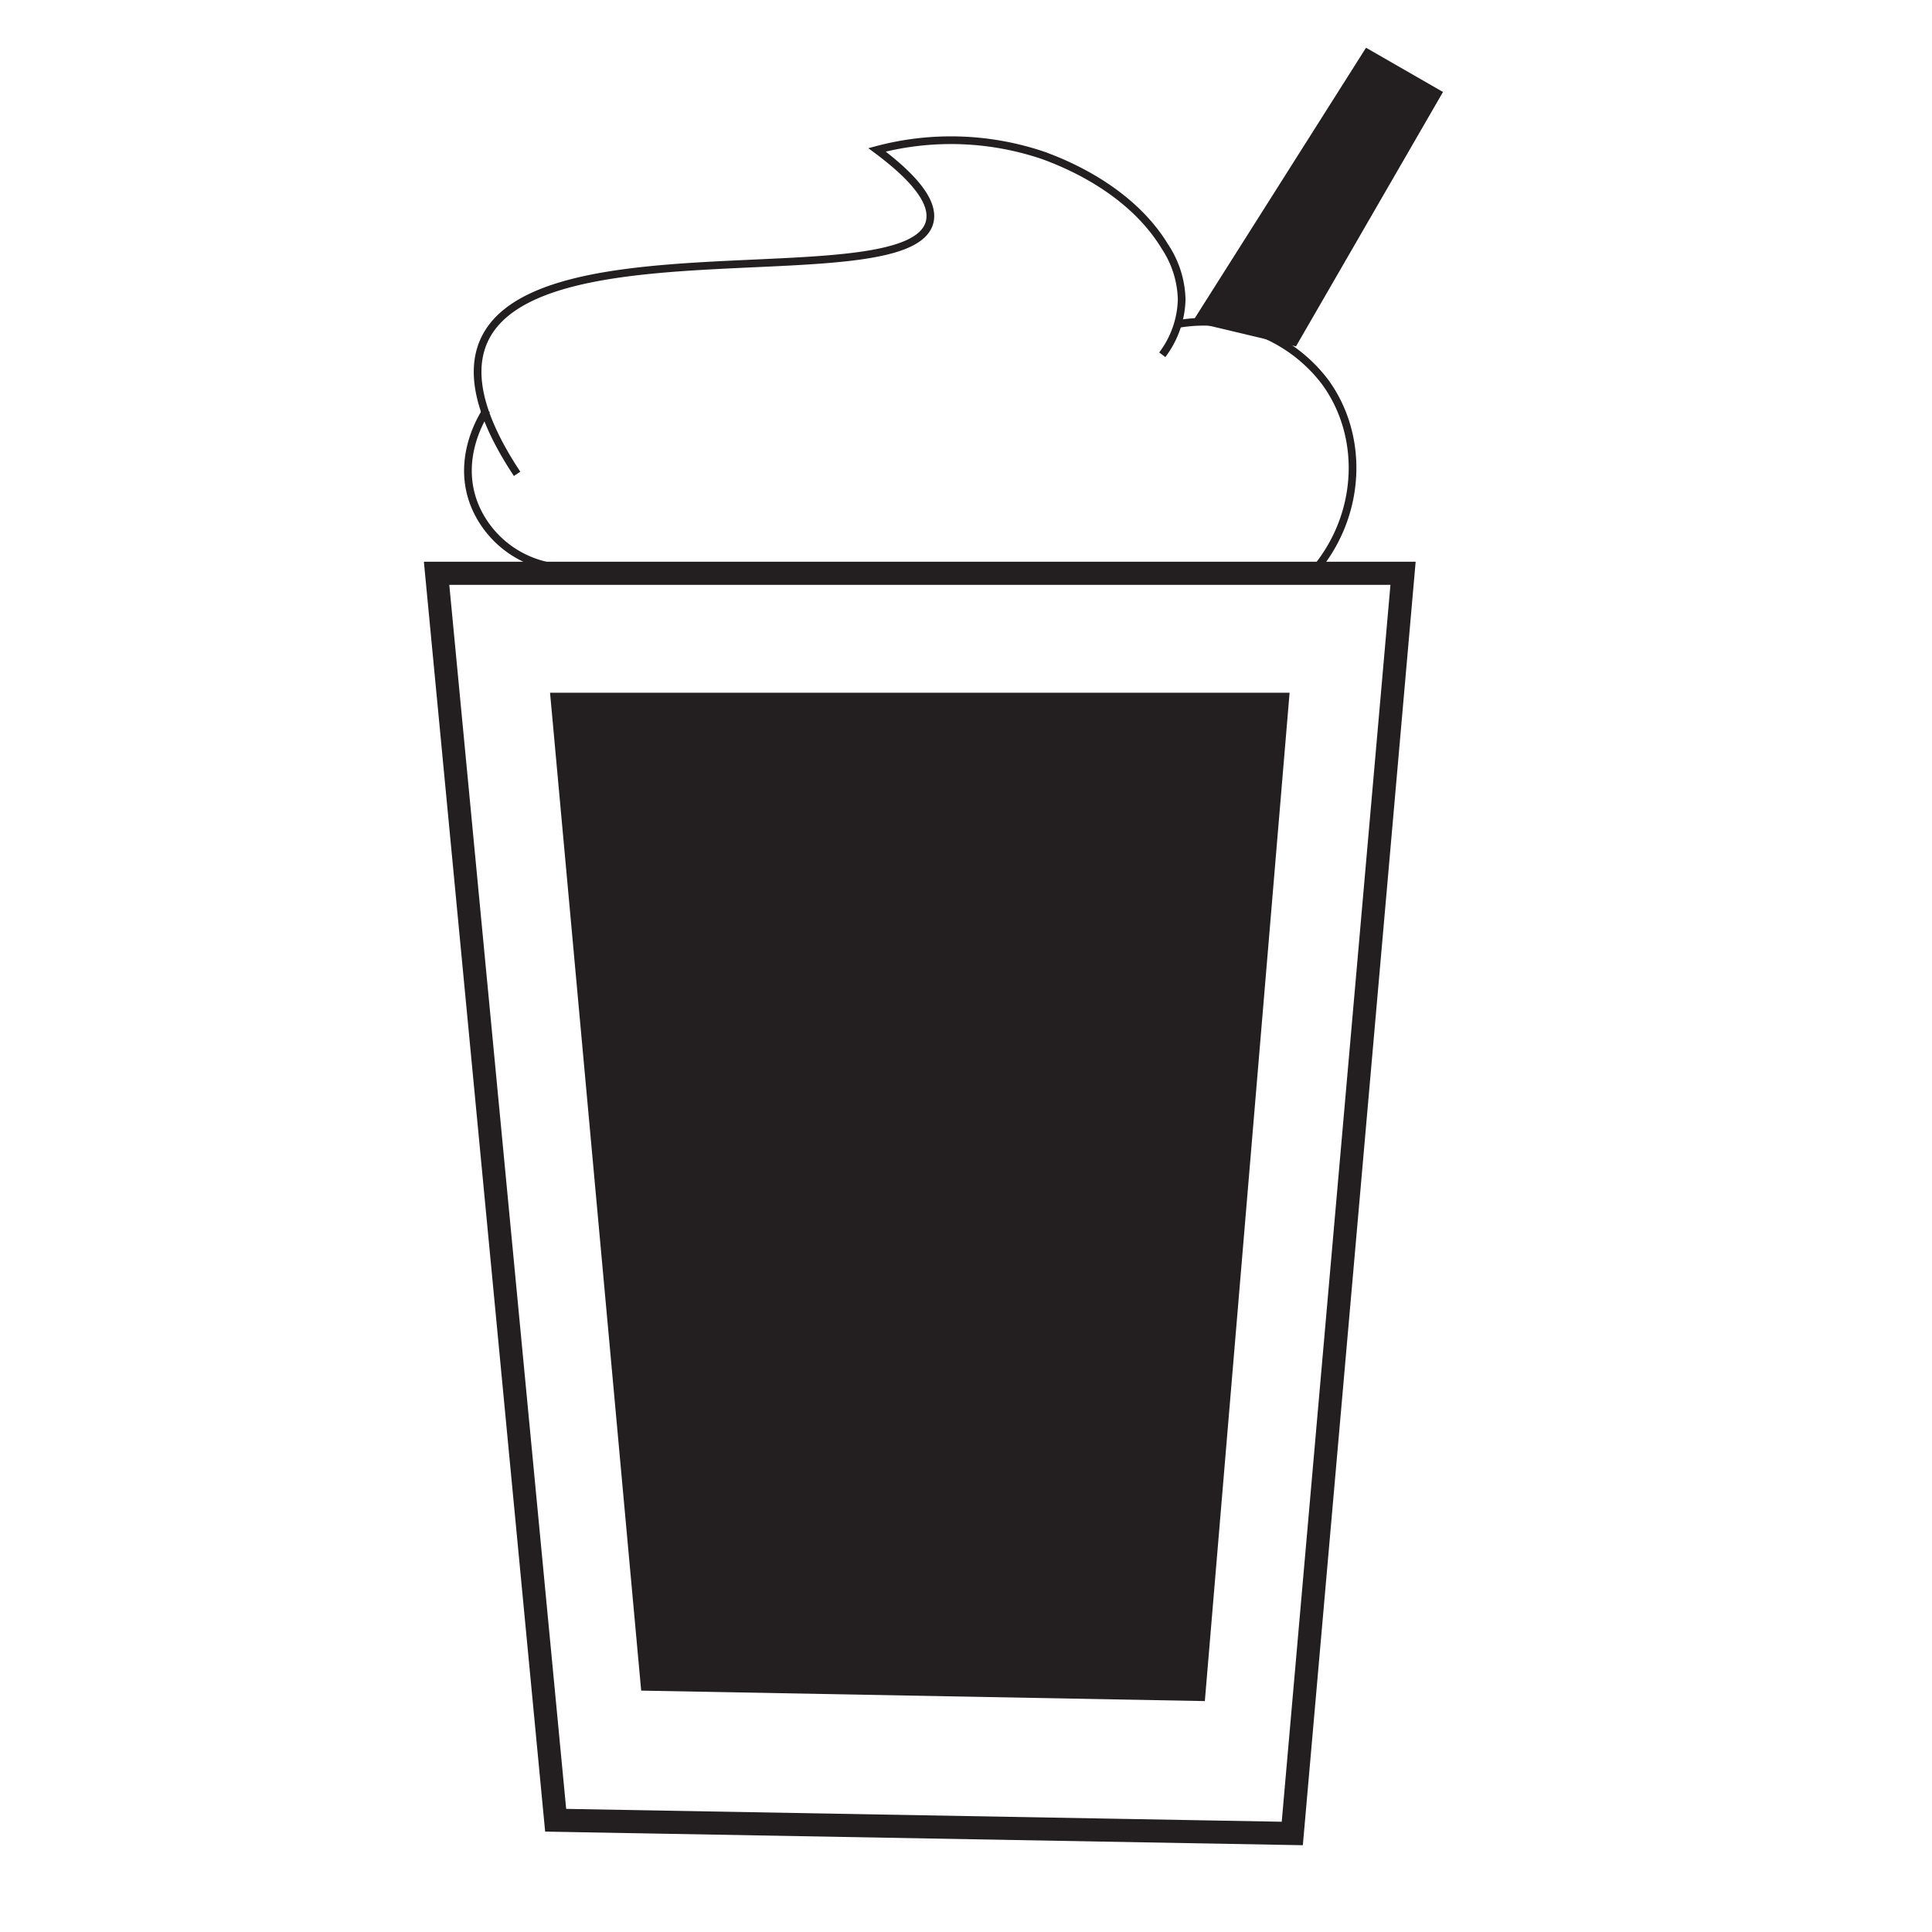 <svg id="cold-drinks" xmlns="http://www.w3.org/2000/svg" viewBox="0 0 251 251"><defs><style>.cls-1,.cls-3{fill:none;stroke:#231f20;stroke-miterlimit:10;}.cls-1{stroke-width:3px;}.cls-2{fill:#231f20;}</style></defs><path id="glass" class="cls-1" d="M167.89,238.2l-95.7-1.72q-7.72-81-15.47-162H182.28Q175.08,156.37,167.89,238.2Z"/><path id="drink" class="cls-2" d="M156.53,221,83.3,219.64Q77.39,154.81,71.46,90h96.08Z"/><g id="foam"><path class="cls-3" d="M152.78,42.14a19.75,19.75,0,0,1,19.42,7.55c5.13,7.1,4.65,17.3-1.44,24.46"/><path class="cls-3" d="M151,46.09a12.4,12.4,0,0,0,2.52-7.19,12.94,12.94,0,0,0-2.16-6.84c-4.62-7.65-13.46-11-15.83-11.87a37.38,37.38,0,0,0-21.59-.72c6.21,4.62,7.29,7.5,6.84,9.36-2.43,9.89-51-.1-57.92,15.47-2.33,5.24.75,11.87,4.32,17.26"/><path class="cls-3" d="M73.63,73.8a13.19,13.19,0,0,1-11.87-7.92C59,59.43,63,53.65,63.2,53.29"/></g><path id="straw" class="cls-2" d="M168.37,45l-13.44-3.2Q166.21,24,177.47,6.2l10,5.75Z"/></svg>